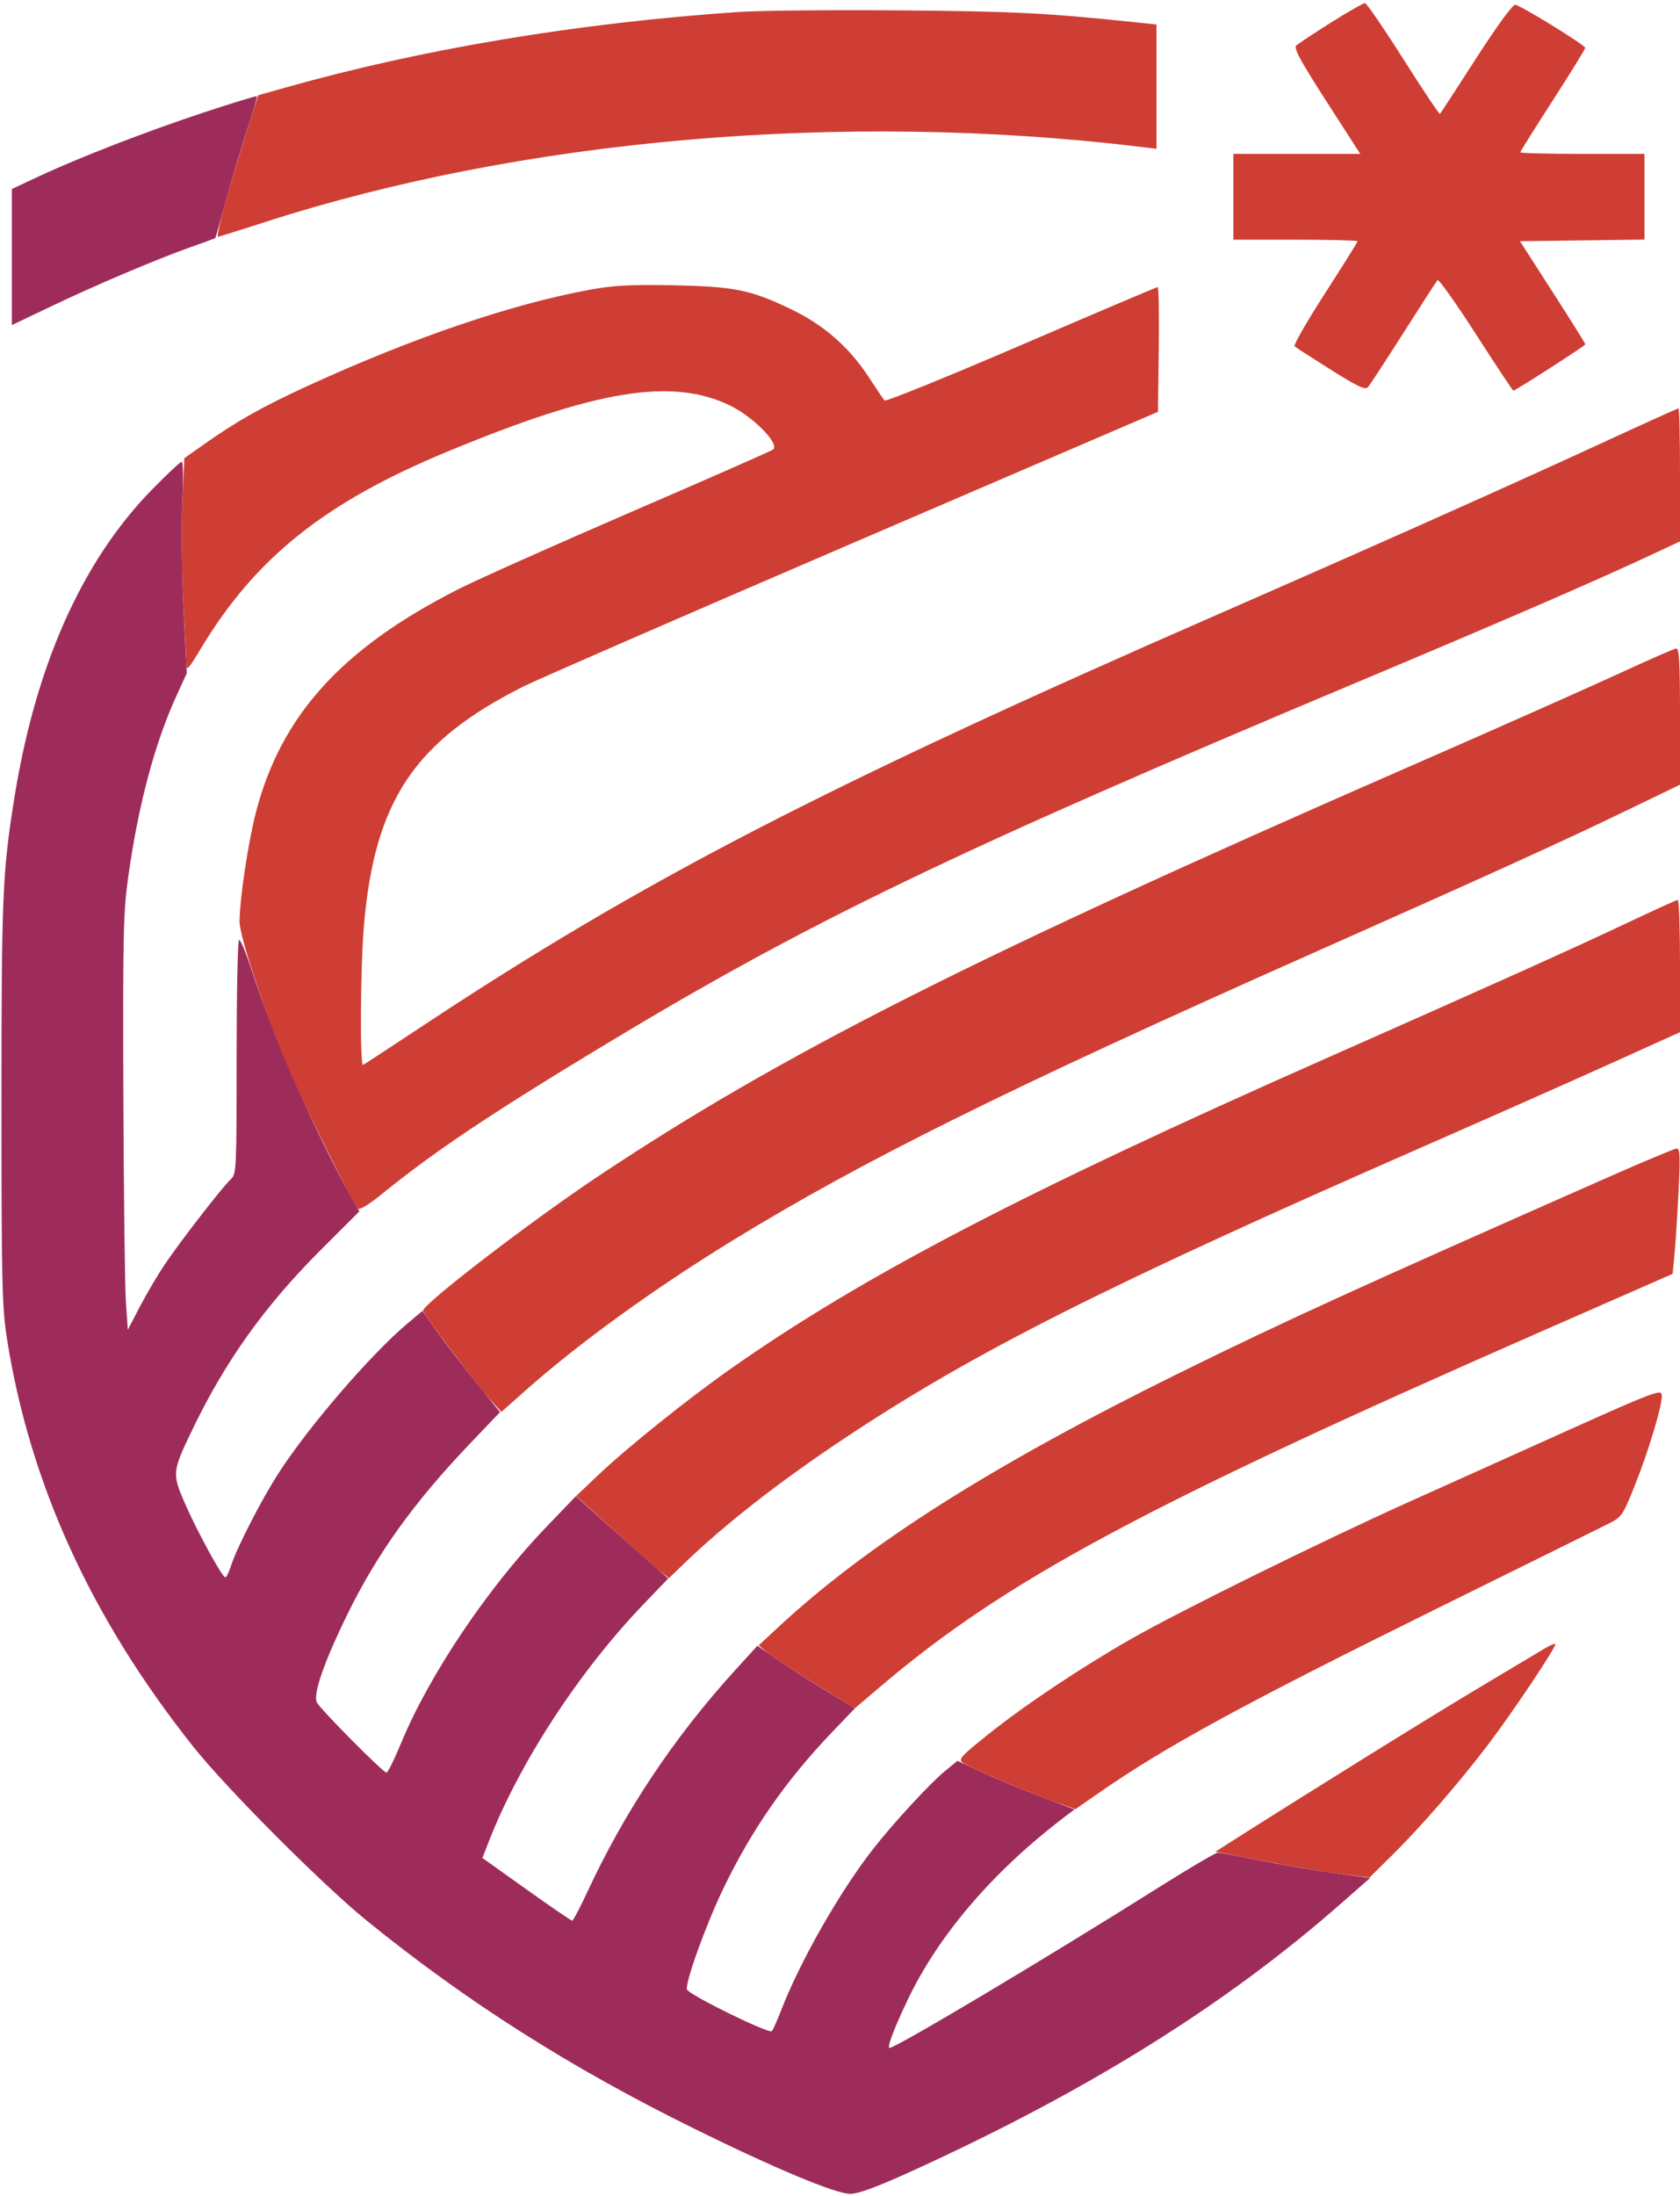 <svg xmlns="http://www.w3.org/2000/svg" width="568" height="742" viewBox="0 0 568 742" version="1.1"><path d="M 68.891 38.007 C 49.158 44.545, 27.121 53.076, 13.250 59.548 L 4 63.863 4 86.859 L 4 109.855 17.250 103.534 C 32.461 96.277, 52.875 87.618, 64.500 83.492 C 68.900 81.930, 72.613 80.580, 72.751 80.491 C 72.890 80.403, 74.587 74.519, 76.523 67.415 C 78.458 60.312, 81.655 49.634, 83.625 43.687 C 85.595 37.740, 87.048 32.716, 86.854 32.524 C 86.659 32.331, 78.576 34.799, 68.891 38.007 M 51.459 165.361 C 27.534 189.796, 11.800 225.288, 4.627 271 C 0.836 295.156, 0.500 303.432, 0.500 372.500 C 0.500 433.023, 0.698 441.764, 2.298 452 C 10.009 501.319, 30.864 546.958, 65.585 590.500 C 76.794 604.555, 109.098 636.906, 124 648.998 C 157.807 676.429, 192.884 698.694, 234.835 719.350 C 262.244 732.845, 282.616 741.340, 287.471 741.300 C 290.313 741.276, 296.458 739.009, 308.328 733.603 C 367.617 706.603, 414.208 677.588, 453.180 643.391 L 463.240 634.564 450.870 632.860 C 444.067 631.922, 432.775 629.995, 425.779 628.578 C 418.782 627.160, 412.470 626, 411.753 626 C 411.036 626, 402.136 631.232, 391.975 637.626 C 353.638 661.752, 302.888 692, 300.747 692 C 299.780 692, 302.265 685.422, 306.901 675.708 C 317.371 653.771, 335.905 632.188, 359.929 613.956 L 363.280 611.413 351.890 607.064 C 345.626 604.673, 336.723 600.979, 332.106 598.856 L 323.711 594.996 319.412 598.518 C 314.450 602.584, 302.157 615.899, 295.374 624.552 C 283.936 639.145, 270.594 662.522, 264.014 679.500 C 262.735 682.800, 261.361 685.875, 260.961 686.333 C 260.061 687.364, 232.970 674.085, 232.274 672.272 C 231.509 670.277, 238.473 650.865, 244.390 638.500 C 253.911 618.603, 265.710 601.601, 281.263 585.364 L 289.056 577.229 278.778 570.963 C 273.125 567.516, 265.700 562.764, 262.277 560.401 L 256.055 556.105 248.603 564.303 C 227.771 587.219, 211.205 612.073, 198.467 639.517 C 196.046 644.733, 193.785 649, 193.441 649 C 193.098 649, 186.132 644.233, 177.960 638.406 L 163.103 627.812 165.103 622.656 C 175.489 595.869, 195.701 564.850, 217.700 541.939 L 225.920 533.379 216.710 525.252 C 211.645 520.783, 204.622 514.522, 201.105 511.340 L 194.709 505.553 184.354 516.343 C 164.801 536.718, 145.149 565.969, 135.747 588.691 C 133.411 594.336, 131.126 598.965, 130.668 598.977 C 129.576 599.007, 108.467 577.742, 107.155 575.290 C 105.730 572.628, 109.515 561.672, 117.446 545.500 C 127.565 524.867, 139.913 507.687, 158.965 487.732 L 169.055 477.164 160.750 466.832 C 156.183 461.149, 150.277 453.457, 147.626 449.738 L 142.807 442.975 137.950 447.042 C 125.478 457.484, 104.189 482.191, 94.042 498 C 88.193 507.112, 79.995 523.124, 78.041 529.250 C 77.383 531.313, 76.542 532.997, 76.172 532.993 C 75.128 532.983, 66.638 517.439, 62.543 508.039 C 58.131 497.912, 58.190 497.322, 64.998 483.164 C 76.172 459.932, 89.447 441.352, 108.402 422.414 L 121.500 409.328 118.182 403.414 C 106.751 383.036, 92.184 349.710, 84.919 327.310 C 83.101 321.706, 81.251 317.345, 80.807 317.619 C 80.363 317.894, 80 335.797, 80 357.404 C 80 395.117, 79.922 396.761, 78.045 398.459 C 75.398 400.855, 61.323 418.977, 55.895 426.979 C 53.478 430.542, 49.635 437.032, 47.356 441.402 L 43.213 449.346 42.567 439.923 C 42.211 434.740, 41.826 403.275, 41.710 370 C 41.523 316.118, 41.700 308.078, 43.324 296.500 C 46.769 271.952, 52.290 251.216, 59.682 235.062 L 63.142 227.500 62.061 205.666 C 61.466 193.657, 61.278 177.570, 61.644 169.916 C 62.009 162.262, 61.929 156, 61.466 156 C 61.003 156, 56.500 160.212, 51.459 165.361" stroke="none" fill="#9e2c5b" fill-rule="evenodd"/><path d="M 450 7.624 C 444.225 11.259, 438.948 14.748, 438.274 15.378 C 437.321 16.268, 439.597 20.482, 448.472 34.262 L 459.897 52 438.448 52 L 417 52 417 66.500 L 417 81 438 81 C 449.550 81, 459 81.233, 459 81.517 C 459 81.802, 454.027 89.744, 447.950 99.167 C 441.872 108.590, 437.260 116.622, 437.700 117.015 C 438.140 117.409, 443.636 120.964, 449.914 124.916 C 459.093 130.695, 461.557 131.847, 462.501 130.801 C 463.146 130.085, 468.537 121.850, 474.480 112.500 C 480.423 103.150, 485.614 95.130, 486.015 94.677 C 486.417 94.224, 492.263 102.437, 499.005 112.927 C 505.748 123.417, 511.443 132, 511.660 132 C 512.384 132, 536 116.809, 536 116.344 C 536 116.093, 531.026 108.150, 524.946 98.693 L 513.892 81.500 534.946 81.230 L 556 80.960 556 66.480 L 556 52 535 52 C 523.450 52, 514 51.767, 514 51.483 C 514 51.198, 518.950 43.291, 525 33.911 C 531.050 24.530, 535.979 16.550, 535.954 16.178 C 535.888 15.193, 514.066 1.765, 512.298 1.621 C 511.395 1.548, 506.145 8.738, 499.031 19.788 C 492.555 29.847, 487.074 38.259, 486.851 38.483 C 486.627 38.706, 481.057 30.386, 474.472 19.994 C 467.888 9.601, 462.050 1.080, 461.500 1.057 C 460.950 1.035, 455.775 3.990, 450 7.624 M 249.500 4.057 C 194.932 7.819, 142.863 16.513, 96.393 29.623 L 87.287 32.192 82.653 46.846 C 77.234 63.987, 72.909 80, 73.698 80 C 74.003 80, 81.058 77.801, 89.376 75.112 C 176.803 46.859, 285.109 37.513, 385.250 49.582 L 391 50.275 391 29.276 L 391 8.276 384.250 7.568 C 353.797 4.372, 343.292 3.838, 304.500 3.513 C 281.400 3.319, 256.650 3.564, 249.500 4.057 M 199.500 97.889 C 173.043 102.735, 139.864 114.015, 104.461 130.201 C 89.170 137.192, 80.245 142.191, 69.405 149.833 L 62.310 154.835 61.650 170.167 C 61.288 178.600, 61.432 193.600, 61.972 203.500 C 62.511 213.400, 62.963 222.809, 62.976 224.410 C 62.997 226.927, 63.656 226.228, 67.867 219.222 C 86.281 188.583, 109.738 169.816, 151 152.710 C 201.570 131.746, 227.046 127.549, 246.653 136.952 C 254.606 140.767, 263.648 149.924, 261.399 151.887 C 260.904 152.318, 239.350 161.798, 213.500 172.954 C 187.650 184.110, 161.280 195.886, 154.899 199.122 C 115.635 219.039, 95.043 241.718, 86.552 274.396 C 83.893 284.629, 81 303.943, 81 311.457 C 81 316.446, 89.307 341.462, 97.211 360.274 C 102.255 372.281, 119.237 406.631, 121.005 408.402 C 121.539 408.938, 124.665 407.065, 128.702 403.790 C 146.908 389.021, 165.268 376.724, 204.500 353.024 C 273.134 311.563, 322.683 287.704, 459 230.475 C 509.772 209.160, 539.767 196.152, 560.250 186.566 L 568 182.939 568 160.470 C 568 148.111, 567.767 138, 567.483 138 C 567.198 138, 555.611 143.235, 541.733 149.633 C 510.594 163.988, 465.182 184.241, 412 207.490 C 277.861 266.132, 216.925 297.659, 142.500 346.923 C 132.050 353.840, 123.163 359.650, 122.750 359.833 C 121.636 360.329, 121.862 326.324, 123.065 312.500 C 126.717 270.530, 140.172 250.434, 177 231.949 C 181.675 229.602, 231.850 207.763, 288.500 183.418 L 391.500 139.153 391.770 118.077 C 391.918 106.485, 391.766 97, 391.431 97 C 391.097 97, 370.335 105.812, 345.294 116.583 C 320.254 127.354, 299.442 135.791, 299.045 135.333 C 298.649 134.875, 296.203 131.254, 293.609 127.286 C 287.069 117.279, 278.451 109.760, 267.500 104.504 C 253.771 97.916, 248.263 96.800, 227.500 96.402 C 213.216 96.129, 207.435 96.436, 199.500 97.889 M 546.500 227.991 C 536.050 232.812, 504.100 246.977, 475.500 259.470 C 329.205 323.373, 264.533 356.023, 202.500 397.293 C 179.669 412.483, 143 440.610, 143 442.934 C 143 443.873, 161.160 467.843, 165.626 472.799 L 169.500 477.098 177.500 469.994 C 195.532 453.982, 220.985 435.540, 247.500 419.276 C 291.804 392.100, 340.838 367.827, 444.031 321.988 C 504.578 295.093, 527.894 284.499, 549.750 273.955 L 568 265.150 568 242.075 C 568 224.222, 567.717 219.026, 566.750 219.113 C 566.063 219.175, 556.950 223.170, 546.500 227.991 M 550 311.919 C 531.424 320.690, 504.282 332.892, 448 357.777 C 345.856 402.938, 291.692 431.164, 247.133 462.452 C 232.792 472.521, 212.318 488.911, 202.644 498.066 L 194.788 505.500 207.644 517.186 C 214.715 523.614, 221.774 529.863, 223.331 531.072 L 226.161 533.272 231.331 528.285 C 244.911 515.184, 263.465 500.687, 285 486.353 C 329.090 457.003, 373.338 434.693, 481 387.529 C 503.275 377.771, 531.962 365.060, 544.750 359.284 L 568 348.781 568 326.391 C 568 314.076, 567.663 304.029, 567.250 304.065 C 566.837 304.100, 559.075 307.635, 550 311.919 M 544 397.662 C 459.668 434.848, 433.585 446.749, 398.500 464.052 C 335.133 495.303, 293.226 521.868, 263 549.946 L 256.500 555.983 259.228 558.261 C 260.728 559.514, 268.046 564.295, 275.491 568.884 L 289.027 577.229 297.763 569.805 C 339.965 533.947, 386.945 508.741, 521.817 449.596 L 565.500 430.440 566.135 423.970 C 566.484 420.412, 567.097 410.863, 567.498 402.750 C 568.099 390.587, 567.987 388.016, 566.863 388.091 C 566.113 388.141, 555.825 392.448, 544 397.662 M 530.500 483.152 C 513.450 490.811, 488.925 501.843, 476 507.666 C 445.753 521.293, 398.007 544.849, 382 554.041 C 364.810 563.912, 346.482 576.161, 334.120 586.040 C 324.744 593.533, 323.911 594.462, 325.515 595.634 C 327.615 597.170, 347.716 605.698, 357.044 609.010 L 363.587 611.334 371.544 605.807 C 394.248 590.036, 420.597 575.702, 488 542.454 C 516.325 528.482, 541.525 516.026, 544 514.775 C 548.291 512.605, 548.695 512.013, 552.697 502 C 557.639 489.638, 562.291 473.930, 561.827 471.172 C 561.536 469.442, 558.045 470.777, 530.500 483.152 M 522.474 556.904 C 520.838 557.889, 510.950 563.786, 500.500 570.010 C 484.714 579.411, 443.805 604.796, 417.222 621.685 L 410.943 625.674 427.222 628.832 C 436.175 630.568, 447.897 632.534, 453.270 633.199 L 463.040 634.410 470.605 626.955 C 480.330 617.372, 493.566 602.117, 503.230 589.357 C 511.773 578.075, 526.445 556.111, 525.841 555.507 C 525.624 555.291, 524.109 555.920, 522.474 556.904" stroke="none" fill="#ce3e34" fill-rule="evenodd"/></svg>